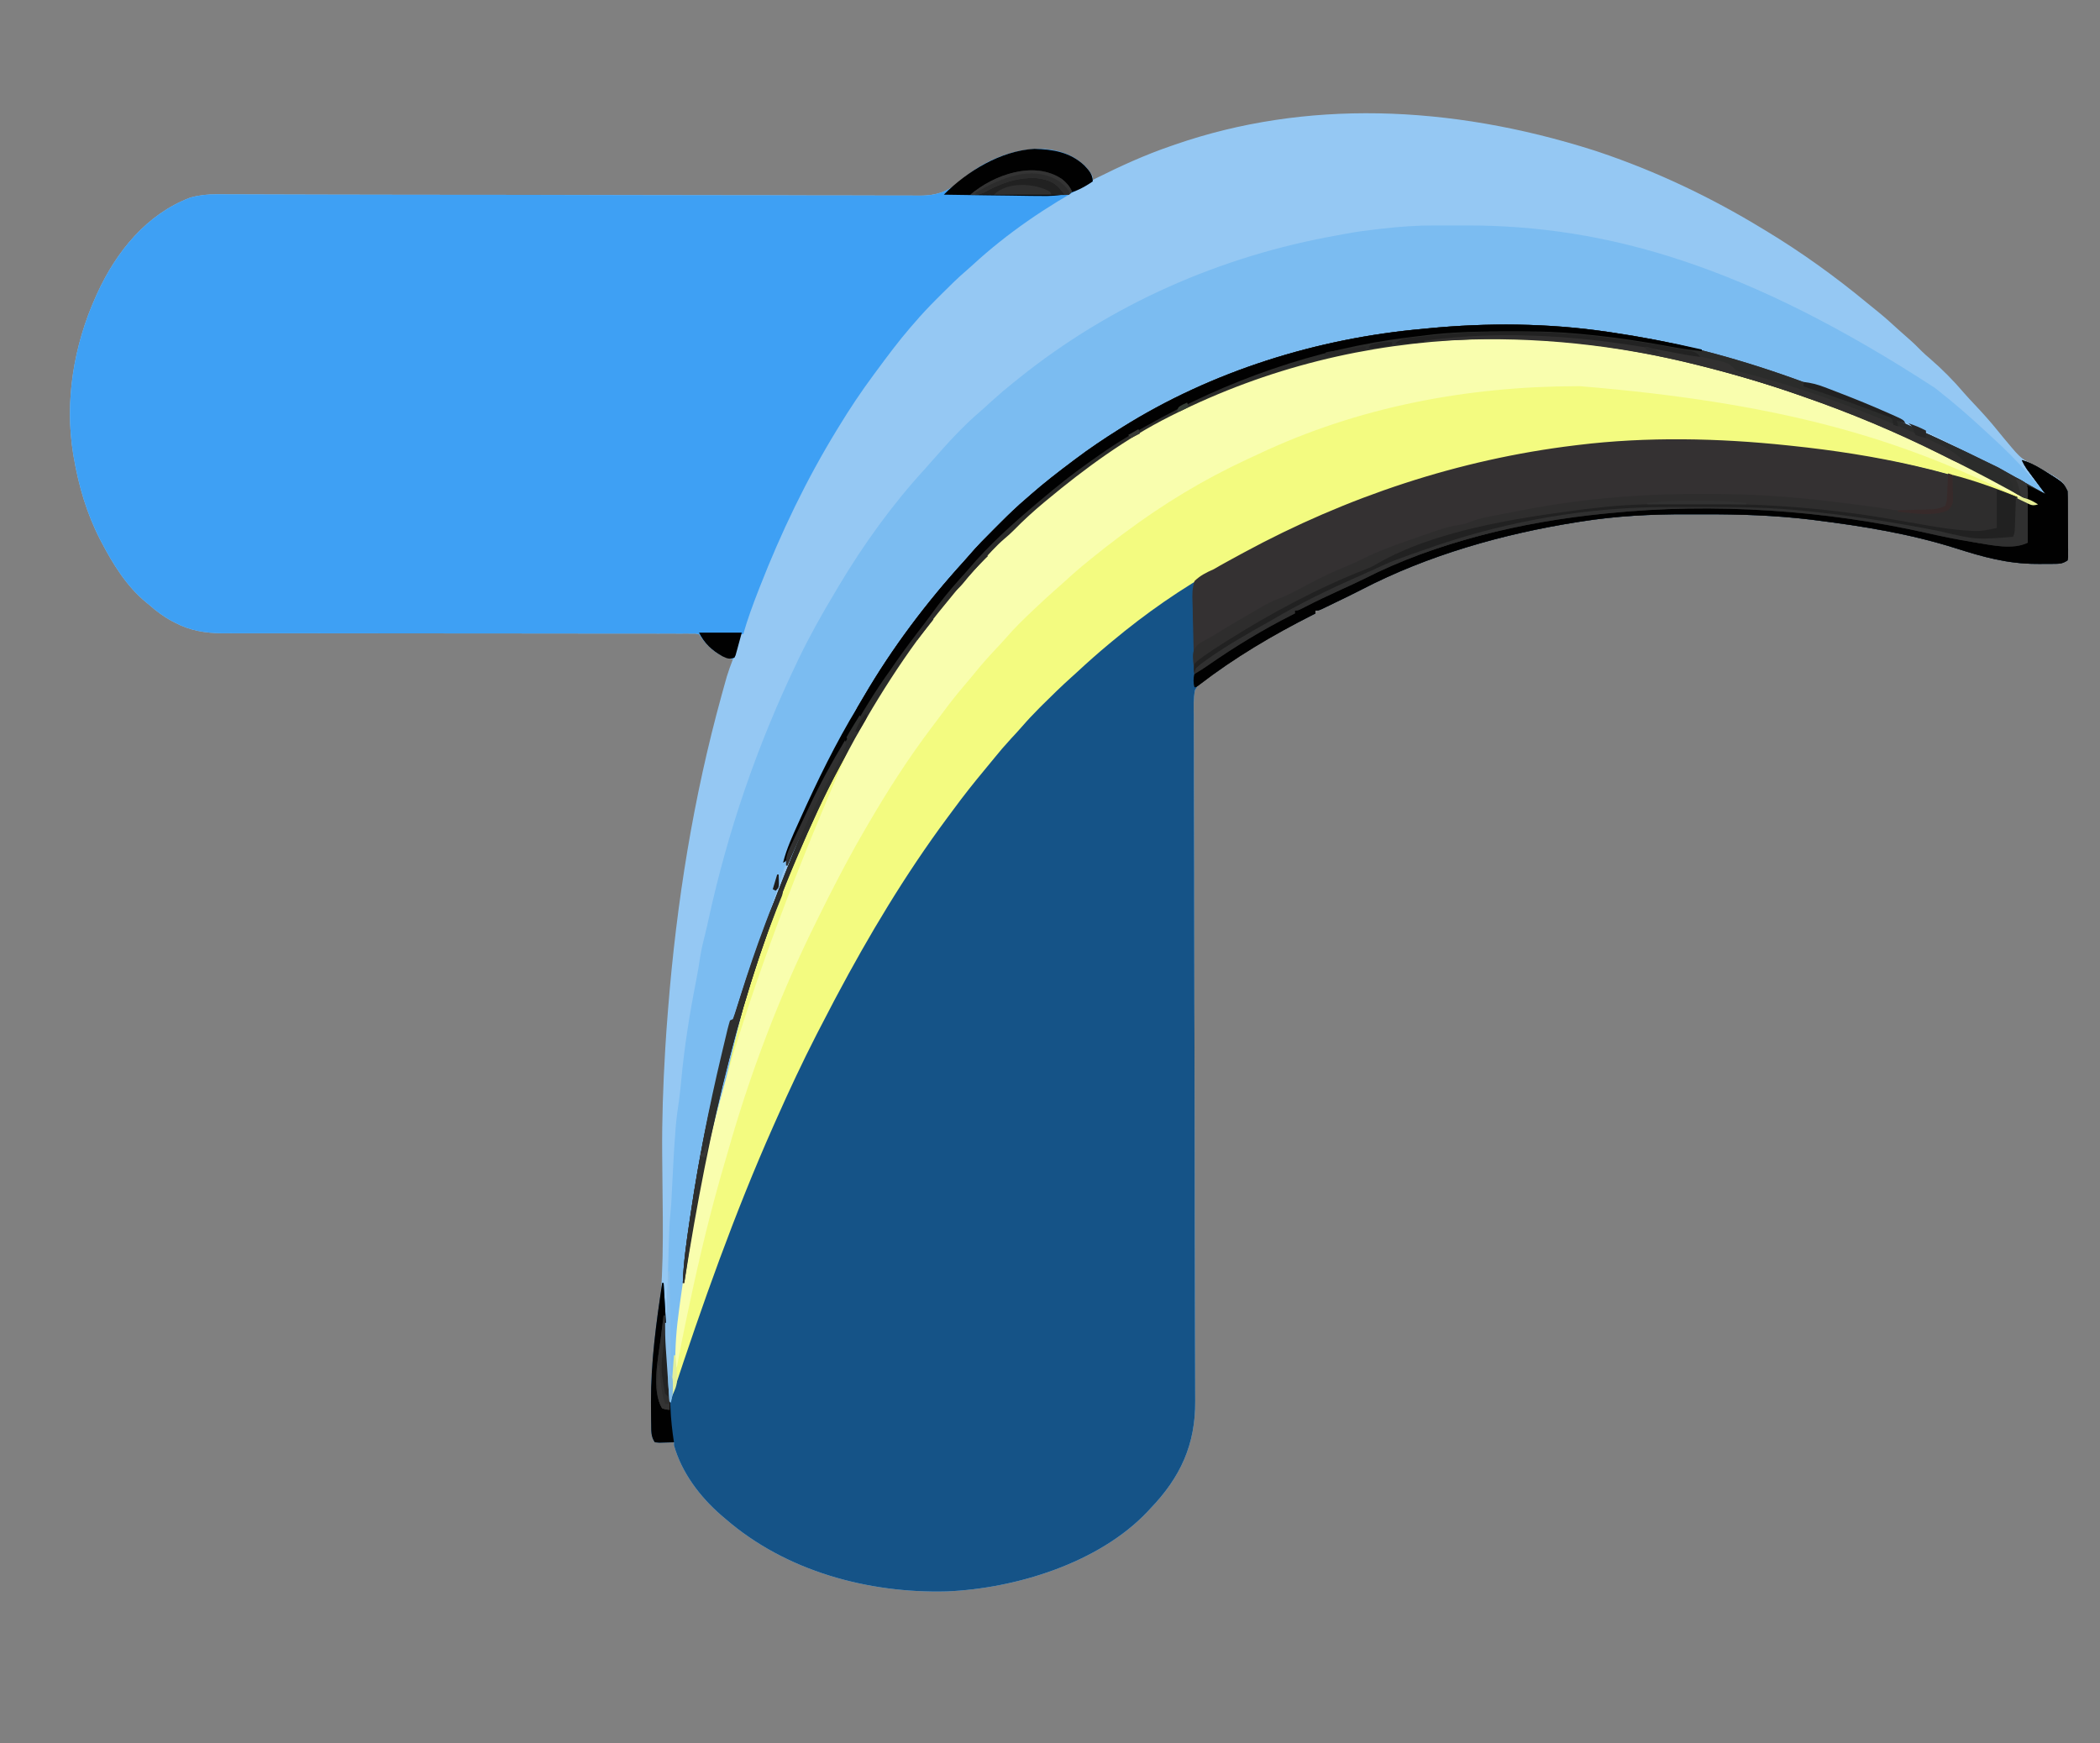<?xml version="1.0" encoding="UTF-8"?>
<svg version="1.1" xmlns="http://www.w3.org/2000/svg" width="1424" height="1182">
<rect width="100%" height="100%" fill="#808080" stroke="none"/>
<path d="M0 0 C1.736 0.578 1.736 0.578 3.506 1.167 C42.176 14.188 79.171 31.778 114 53 C115.095 53.66 115.095 53.66 116.212 54.333 C140.422 68.934 163.498 85.54 185.263 103.567 C187.762 105.629 190.29 107.654 192.812 109.688 C197.499 113.522 201.979 117.553 206.434 121.652 C208.676 123.703 210.948 125.705 213.25 127.688 C216.397 130.419 219.327 133.306 222.246 136.277 C223.959 137.96 225.731 139.511 227.562 141.062 C235.941 148.295 243.893 156.306 251.039 164.758 C253.302 167.346 255.653 169.839 258.012 172.339 C263.487 178.141 268.782 183.994 273.77 190.227 C276.423 193.526 279.141 196.767 281.875 200 C282.34 200.553 282.805 201.105 283.284 201.674 C286.746 205.766 289.525 208.933 294.316 211.383 C295.159 211.824 296.002 212.265 296.87 212.719 C297.758 213.183 298.647 213.647 299.562 214.125 C317.303 223.605 317.303 223.605 321 231 C321.105 232.501 321.149 234.006 321.161 235.51 C321.171 236.444 321.18 237.379 321.19 238.341 C321.194 239.353 321.199 240.364 321.203 241.406 C321.209 242.442 321.215 243.478 321.22 244.545 C321.23 246.737 321.236 248.929 321.24 251.122 C321.25 254.486 321.281 257.85 321.312 261.215 C321.319 263.341 321.324 265.467 321.328 267.594 C321.347 269.111 321.347 269.111 321.366 270.659 C321.363 271.593 321.36 272.528 321.356 273.49 C321.36 274.315 321.364 275.139 321.367 275.989 C321.246 276.652 321.125 277.316 321 278 C317.3 280.467 315.356 280.285 310.938 280.336 C310.239 280.344 309.54 280.353 308.821 280.362 C306.547 280.382 304.274 280.382 302 280.375 C301.222 280.373 300.445 280.371 299.644 280.369 C280.204 280.267 263.882 275.725 245.438 269.855 C214.281 259.978 182.359 254.795 150 250.75 C148.812 250.599 147.625 250.448 146.401 250.292 C122.394 247.446 98.424 246.666 74.278 246.739 C70.495 246.751 66.712 246.744 62.929 246.732 C38.691 246.67 14.841 247.866 -9.125 251.688 C-9.946 251.816 -10.767 251.945 -11.613 252.078 C-61.498 259.947 -112.786 274.441 -157.734 297.809 C-163.553 300.83 -169.469 303.654 -175.375 306.5 C-177.046 307.312 -177.046 307.312 -178.75 308.14 C-180.309 308.891 -180.309 308.891 -181.898 309.656 C-182.833 310.108 -183.769 310.56 -184.732 311.025 C-187 312 -187 312 -189 312 C-189 312.66 -189 313.32 -189 314 C-189.626 314.315 -190.253 314.631 -190.898 314.955 C-213.208 326.237 -235.455 338.263 -255.519 353.278 C-258 355 -258 355 -261.008 356.577 C-267.077 360.127 -267.077 360.127 -270.693 365.946 C-271.835 371.912 -271.564 377.987 -271.454 384.032 C-271.461 386.1 -271.472 388.167 -271.489 390.234 C-271.519 395.907 -271.475 401.578 -271.419 407.251 C-271.371 413.372 -271.393 419.492 -271.406 425.613 C-271.42 436.219 -271.391 446.825 -271.332 457.431 C-271.27 468.563 -271.235 479.694 -271.235 490.826 C-271.235 491.519 -271.235 492.212 -271.235 492.926 C-271.235 496.446 -271.236 499.966 -271.236 503.486 C-271.241 528.417 -271.194 553.347 -271.113 578.278 C-271.093 584.316 -271.074 590.355 -271.054 596.393 C-271.052 597.142 -271.05 597.891 -271.047 598.663 C-270.992 616.045 -270.958 633.428 -270.93 650.81 C-270.929 651.554 -270.928 652.298 -270.926 653.065 C-270.899 670.071 -270.877 687.077 -270.863 704.083 C-270.862 705.156 -270.862 705.156 -270.861 706.251 C-270.856 712.69 -270.85 719.129 -270.846 725.567 C-270.834 742.289 -270.805 759.01 -270.744 775.731 C-270.706 786.227 -270.681 796.722 -270.666 807.217 C-270.657 813.268 -270.641 819.32 -270.607 825.371 C-270.576 830.919 -270.564 836.466 -270.566 842.014 C-270.563 844.013 -270.554 846.012 -270.537 848.012 C-270.294 877.512 -280.606 899.856 -301 921 C-301.593 921.645 -302.186 922.289 -302.797 922.953 C-335.818 957.936 -392.41 975.179 -438.981 977.125 C-492.287 978.522 -548.132 963.428 -589 928 C-589.95 927.194 -590.9 926.389 -591.879 925.559 C-606.347 913.011 -618.753 896.642 -624 878 C-624 877.34 -624 876.68 -624 876 C-624.915 876.035 -625.83 876.07 -626.773 876.105 C-628.556 876.146 -628.556 876.146 -630.375 876.188 C-631.558 876.222 -632.742 876.257 -633.961 876.293 C-634.964 876.196 -635.967 876.1 -637 876 C-639.638 872.043 -639.379 868.559 -639.441 863.957 C-639.458 863.03 -639.474 862.102 -639.491 861.147 C-639.533 858.035 -639.551 854.924 -639.562 851.812 C-639.572 850.164 -639.572 850.164 -639.582 848.481 C-639.619 833.041 -638.409 818.289 -635.999 803.058 C-630.517 768.081 -631.469 732.978 -631.82 697.671 C-631.865 693.049 -631.908 688.427 -631.949 683.805 C-631.959 682.672 -631.97 681.54 -631.98 680.374 C-632.169 657.202 -631.358 634.129 -630 611 C-629.959 610.304 -629.919 609.607 -629.877 608.889 C-629.407 600.877 -628.836 592.875 -628.188 584.875 C-628.104 583.814 -628.02 582.754 -627.933 581.661 C-622.223 509.904 -610.847 438.855 -591.688 369.438 C-591.368 368.279 -591.368 368.279 -591.042 367.096 C-590.433 364.895 -589.817 362.695 -589.199 360.496 C-588.847 359.24 -588.495 357.984 -588.132 356.689 C-586.912 352.714 -585.496 348.878 -584 345 C-585.454 344.691 -585.454 344.691 -586.938 344.375 C-595.974 341.772 -601.935 335.598 -607 328 C-609.477 327.545 -609.477 327.545 -612.426 327.624 C-613.585 327.616 -614.745 327.608 -615.939 327.601 C-617.224 327.607 -618.509 327.614 -619.833 327.621 C-621.203 327.618 -622.573 327.614 -623.943 327.608 C-627.722 327.595 -631.5 327.602 -635.279 327.611 C-639.349 327.618 -643.42 327.608 -647.49 327.599 C-654.55 327.586 -661.61 327.584 -668.67 327.589 C-678.891 327.596 -689.112 327.584 -699.334 327.566 C-715.935 327.537 -732.536 327.52 -749.137 327.511 C-750.628 327.51 -750.628 327.51 -752.15 327.51 C-759.204 327.506 -766.258 327.503 -773.312 327.5 C-781.351 327.497 -789.39 327.493 -797.429 327.489 C-798.419 327.488 -799.409 327.488 -800.428 327.487 C-816.953 327.478 -833.477 327.458 -850.001 327.429 C-860.191 327.412 -870.38 327.406 -880.57 327.413 C-887.561 327.417 -894.553 327.41 -901.544 327.396 C-905.574 327.388 -909.604 327.385 -913.634 327.395 C-917.331 327.404 -921.028 327.399 -924.725 327.383 C-926.68 327.379 -928.635 327.389 -930.589 327.399 C-941.72 327.328 -952.281 325.555 -962.188 320.312 C-963.196 319.794 -963.196 319.794 -964.224 319.264 C-970.057 316.165 -975.065 312.385 -980 308 C-980.632 307.487 -981.263 306.974 -981.914 306.445 C-994.898 295.864 -1004.305 280.699 -1012 266 C-1012.332 265.368 -1012.665 264.736 -1013.007 264.084 C-1022.11 246.494 -1027.685 227.484 -1031 208 C-1031.176 206.984 -1031.176 206.984 -1031.355 205.947 C-1037.298 169.882 -1030.94 132.11 -1016 99 C-1015.678 98.284 -1015.355 97.568 -1015.023 96.83 C-1002.155 68.719 -981.616 43.201 -952 32 C-945.987 30.323 -940.323 29.716 -934.1 29.775 C-933.247 29.774 -932.394 29.774 -931.516 29.774 C-928.668 29.776 -925.821 29.793 -922.974 29.809 C-920.908 29.813 -918.842 29.817 -916.775 29.819 C-912.288 29.827 -907.801 29.841 -903.313 29.859 C-896.012 29.889 -888.71 29.906 -881.408 29.92 C-873.542 29.937 -865.677 29.954 -857.812 29.977 C-839.018 30.031 -820.225 30.063 -801.431 30.076 C-799.296 30.078 -797.161 30.079 -795.026 30.081 C-788.538 30.086 -782.049 30.091 -775.561 30.095 C-759.966 30.107 -744.372 30.12 -728.777 30.136 C-728.032 30.137 -727.286 30.138 -726.518 30.138 C-702.349 30.164 -678.18 30.226 -654.011 30.306 C-629.142 30.387 -604.274 30.426 -579.405 30.412 C-575.889 30.41 -572.374 30.409 -568.858 30.408 C-567.82 30.407 -567.82 30.407 -566.761 30.407 C-555.651 30.405 -544.54 30.449 -533.43 30.51 C-522.252 30.571 -511.075 30.583 -499.897 30.55 C-493.846 30.534 -487.798 30.538 -481.748 30.6 C-476.2 30.656 -470.655 30.652 -465.107 30.6 C-463.109 30.592 -461.111 30.606 -459.113 30.644 C-444.48 30.908 -436.749 27.347 -425.92 17.597 C-411.873 5.911 -390.78 -2.05 -372.535 -0.754 C-360.341 0.742 -350.531 3.901 -342.617 13.715 C-340 17.458 -340 17.458 -340 20 C-338.871 19.435 -338.871 19.435 -337.719 18.858 C-321.122 10.588 -304.574 3.012 -287 -3 C-286.017 -3.342 -285.034 -3.684 -284.021 -4.037 C-196.393 -34.316 -98.615 -31.381 0 0 Z M-142 123 C-142 123.33 -142 123.66 -142 124 C-133.678 123.515 -125.366 122.97 -117.059 122.281 C-93.704 120.365 -70.429 119.352 -47 119 C-47 118.67 -47 118.34 -47 118 C-78.98 117.701 -110.267 118.564 -142 123 Z M-149 124 C-149 124.33 -149 124.66 -149 125 C-146.69 125 -144.38 125 -142 125 C-142 124.67 -142 124.34 -142 124 C-144.31 124 -146.62 124 -149 124 Z M-161.789 126.242 C-163.06 126.504 -164.331 126.766 -165.641 127.035 C-166.295 127.173 -166.949 127.311 -167.623 127.454 C-169.625 127.875 -171.628 128.284 -173.633 128.691 C-181.077 130.089 -181.077 130.089 -188 133 C-179.689 132.273 -171.598 130.61 -163.438 128.938 C-162.033 128.653 -160.629 128.368 -159.225 128.084 C-155.816 127.393 -152.408 126.698 -149 126 C-149 125.67 -149 125.34 -149 125 C-153.453 124.866 -157.429 125.344 -161.789 126.242 Z M-192 133 C-188 134 -188 134 -188 134 Z M-203 136 C-198.998 137.601 -195.954 136.293 -192 135 C-196.002 133.399 -199.046 134.707 -203 136 Z M-207 137 C-203 138 -203 138 -203 138 Z " fill="#95C8F3" transform="translate(1081,102)"/>
<path d="M0 0 C0.739 0.107 1.478 0.213 2.239 0.323 C77.001 11.11 148.891 34.894 265 92 C267.043 93.15 269.086 94.3 271.129 95.449 C275.044 97.656 278.956 99.869 282.863 102.09 C287.559 104.757 292.274 107.387 297 110 C296.586 109.445 296.173 108.891 295.747 108.319 C293.869 105.799 291.997 103.274 290.125 100.75 C289.149 99.441 289.149 99.441 288.152 98.105 C287.527 97.261 286.902 96.417 286.258 95.547 C285.682 94.772 285.106 93.997 284.512 93.198 C283.129 91.188 282.026 89.21 281 87 C285.906 88.432 289.975 90.499 294.312 93.125 C295.295 93.717 295.295 93.717 296.297 94.321 C309.118 102.236 309.118 102.236 312 108 C312.105 109.501 312.149 111.006 312.161 112.51 C312.171 113.444 312.18 114.379 312.19 115.341 C312.194 116.353 312.199 117.364 312.203 118.406 C312.209 119.442 312.215 120.478 312.22 121.545 C312.23 123.737 312.236 125.929 312.24 128.122 C312.25 131.486 312.281 134.85 312.312 138.215 C312.319 140.341 312.324 142.467 312.328 144.594 C312.34 145.605 312.353 146.617 312.366 147.659 C312.363 148.593 312.36 149.528 312.356 150.49 C312.36 151.315 312.364 152.139 312.367 152.989 C312.186 153.984 312.186 153.984 312 155 C308.3 157.467 306.356 157.285 301.938 157.336 C301.239 157.344 300.54 157.353 299.821 157.362 C297.547 157.382 295.274 157.382 293 157.375 C291.834 157.372 291.834 157.372 290.644 157.369 C271.204 157.267 254.882 152.725 236.438 146.855 C205.281 136.978 173.359 131.795 141 127.75 C139.812 127.599 138.625 127.448 137.401 127.292 C113.394 124.446 89.424 123.666 65.278 123.739 C61.495 123.751 57.712 123.744 53.929 123.732 C29.691 123.67 5.841 124.866 -18.125 128.688 C-18.946 128.816 -19.767 128.945 -20.613 129.078 C-70.498 136.947 -121.786 151.441 -166.734 174.809 C-172.553 177.83 -178.469 180.654 -184.375 183.5 C-185.489 184.041 -186.603 184.583 -187.75 185.14 C-189.309 185.891 -189.309 185.891 -190.898 186.656 C-191.833 187.108 -192.769 187.56 -193.732 188.025 C-196 189 -196 189 -198 189 C-198 189.66 -198 190.32 -198 191 C-198.626 191.315 -199.253 191.631 -199.898 191.955 C-222.208 203.237 -244.455 215.263 -264.519 230.278 C-267 232 -267 232 -270.008 233.577 C-276.077 237.127 -276.077 237.127 -279.693 242.946 C-280.835 248.912 -280.564 254.987 -280.454 261.032 C-280.461 263.1 -280.472 265.167 -280.489 267.234 C-280.519 272.907 -280.475 278.578 -280.419 284.251 C-280.371 290.372 -280.393 296.492 -280.406 302.613 C-280.42 313.219 -280.391 323.825 -280.332 334.431 C-280.27 345.563 -280.235 356.694 -280.235 367.826 C-280.235 368.519 -280.235 369.212 -280.235 369.926 C-280.235 373.446 -280.236 376.966 -280.236 380.486 C-280.241 405.417 -280.194 430.347 -280.113 455.278 C-280.093 461.316 -280.074 467.355 -280.054 473.393 C-280.052 474.142 -280.05 474.891 -280.047 475.663 C-279.992 493.045 -279.958 510.428 -279.93 527.81 C-279.929 528.554 -279.928 529.298 -279.926 530.065 C-279.899 547.071 -279.877 564.077 -279.863 581.083 C-279.862 582.156 -279.862 582.156 -279.861 583.251 C-279.856 589.69 -279.85 596.129 -279.846 602.567 C-279.834 619.289 -279.805 636.01 -279.744 652.731 C-279.706 663.227 -279.681 673.722 -279.666 684.217 C-279.657 690.268 -279.641 696.32 -279.607 702.371 C-279.576 707.919 -279.564 713.466 -279.566 719.014 C-279.563 721.013 -279.554 723.012 -279.537 725.012 C-279.294 754.512 -289.606 776.856 -310 798 C-310.889 798.967 -310.889 798.967 -311.797 799.953 C-344.818 834.936 -401.41 852.179 -447.981 854.125 C-501.287 855.522 -557.132 840.428 -598 805 C-598.95 804.194 -599.9 803.389 -600.879 802.559 C-615.347 790.011 -627.753 773.642 -633 755 C-633 754.34 -633 753.68 -633 753 C-633.915 753.035 -634.83 753.07 -635.773 753.105 C-637.556 753.146 -637.556 753.146 -639.375 753.188 C-640.558 753.222 -641.742 753.257 -642.961 753.293 C-644.465 753.148 -644.465 753.148 -646 753 C-648.638 749.043 -648.379 745.559 -648.441 740.957 C-648.458 740.025 -648.474 739.092 -648.491 738.131 C-648.533 735.025 -648.551 731.919 -648.562 728.812 C-648.569 727.75 -648.575 726.688 -648.582 725.593 C-648.65 698.463 -644.964 671.791 -641 645 C-640.67 645 -640.34 645 -640 645 C-639.952 645.847 -639.904 646.693 -639.855 647.566 C-639.402 655.569 -638.946 663.572 -638.487 671.575 C-638.252 675.689 -638.017 679.803 -637.784 683.917 C-637.56 687.891 -637.333 691.866 -637.104 695.84 C-637.017 697.352 -636.931 698.864 -636.847 700.376 C-636.244 711.217 -636.244 711.217 -635 722 C-634.474 720.36 -634.474 720.36 -633.937 718.688 C-617.015 666.029 -598.742 613.889 -577 563 C-576.476 561.769 -575.952 560.538 -575.428 559.308 C-556.975 516.007 -537.05 473.062 -514 432 C-513.394 430.918 -512.789 429.835 -512.165 428.72 C-499.534 406.202 -485.989 384.369 -471.688 362.875 C-471.229 362.185 -470.771 361.496 -470.299 360.786 C-462.204 348.628 -453.857 336.664 -445.062 325 C-444.564 324.338 -444.066 323.677 -443.553 322.995 C-435.842 312.786 -427.922 302.797 -419.605 293.074 C-417.241 290.303 -414.962 287.471 -412.688 284.625 C-408.402 279.352 -403.807 274.406 -399.135 269.477 C-396.27 266.451 -393.466 263.399 -390.754 260.234 C-386.557 255.405 -382.044 250.894 -377.512 246.382 C-376.065 244.94 -374.623 243.493 -373.182 242.045 C-368.508 237.368 -363.776 232.812 -358.754 228.509 C-356.166 226.283 -353.685 223.952 -351.188 221.625 C-345.644 216.511 -339.903 211.697 -334 207 C-333.488 206.588 -332.976 206.176 -332.448 205.752 C-260.939 148.268 -171.404 107.091 -22 77 C-20.744 76.849 -19.489 76.698 -18.195 76.542 C27.804 71.228 76.012 72.122 122 77 C123.289 77.134 123.289 77.134 124.604 77.271 C181.959 83.268 236.697 94.474 290 117 C270.258 105.819 250.264 95.204 230 85 C228.292 84.138 228.292 84.138 226.55 83.259 C196.318 68.095 164.948 55.075 133 44 C131.704 43.545 130.408 43.091 129.112 42.635 C107.36 35.013 85.352 28.615 63 23 C62.32 22.829 61.64 22.658 60.94 22.482 C12.503 10.383 -38.991 3.134 -89 5 C-90.255 5.046 -91.509 5.093 -92.802 5.141 C-163.599 7.916 -230.523 24.356 -294 56 C-294.795 56.395 -295.59 56.791 -296.409 57.198 C-326.607 72.354 -354.089 92.455 -380 114 C-380.622 114.516 -381.244 115.032 -381.884 115.563 C-389.123 121.594 -395.981 127.828 -402.566 134.566 C-404.584 136.584 -406.621 138.429 -408.812 140.25 C-414.809 145.372 -420.002 151.362 -425.321 157.168 C-426.811 158.794 -428.308 160.414 -429.809 162.031 C-434.566 167.197 -439.128 172.477 -443.535 177.945 C-445.341 180.183 -447.16 182.405 -448.996 184.617 C-475.49 216.645 -498.017 252.456 -517.471 289.123 C-518.514 291.086 -519.564 293.045 -520.619 295.002 C-531.148 314.544 -540.265 334.604 -549 355 C-549.517 356.207 -550.034 357.413 -550.566 358.656 C-587.092 444.647 -608.874 536.157 -626 645 C-626.33 645 -626.66 645 -627 645 C-626.492 630.922 -624.497 617.109 -622.438 603.188 C-622.26 601.98 -622.083 600.772 -621.9 599.528 C-608.888 511.261 -587.293 423.613 -508.586 254.626 C-507.032 252.053 -505.51 249.464 -503.996 246.867 C-484.832 214.134 -461.763 183.506 -436.23 155.477 C-435.011 154.123 -433.799 152.763 -432.619 151.374 C-427.452 145.323 -421.863 139.711 -416.23 134.1 C-414.566 132.441 -412.907 130.776 -411.248 129.111 C-405.671 123.531 -400.026 118.098 -394 113 C-392.916 112.051 -391.834 111.101 -390.754 110.148 C-381.81 102.347 -372.5 95.108 -363 88 C-362.359 87.516 -361.718 87.033 -361.058 86.535 C-351.339 79.205 -341.315 72.461 -331 66 C-330.408 65.627 -329.817 65.254 -329.208 64.87 C-268.234 26.615 -196.586 4.329 -125 -2 C-123.468 -2.152 -123.468 -2.152 -121.905 -2.308 C-81.621 -6.25 -40.053 -5.909 0 0 Z " fill="#155387" transform="translate(1090,225)"/>
<path d="M0 0 C3.105 3.306 5.695 6.085 5.695 10.805 C4.651 11.364 3.607 11.924 2.531 12.5 C-25.614 27.757 -52.323 45.881 -75.898 67.609 C-77.242 68.835 -78.593 70.052 -79.974 71.234 C-85.541 76.004 -90.753 81.1 -95.923 86.293 C-97.365 87.74 -98.812 89.182 -100.26 90.623 C-105.487 95.847 -110.521 101.172 -115.305 106.805 C-116.15 107.769 -116.996 108.733 -117.867 109.727 C-126.184 119.377 -133.752 129.551 -141.305 139.805 C-141.88 140.58 -142.456 141.356 -143.049 142.155 C-151.369 153.372 -159.037 164.882 -166.305 176.805 C-166.804 177.618 -167.303 178.431 -167.818 179.269 C-188.54 213.139 -205.542 248.607 -219.992 285.555 C-220.333 286.424 -220.673 287.294 -221.024 288.19 C-224.837 297.962 -228.426 307.71 -231.305 317.805 C-231.965 317.805 -232.625 317.805 -233.305 317.805 C-233.469 318.64 -233.469 318.64 -233.637 319.492 C-234.747 324.838 -236.277 329.735 -238.305 334.805 C-248.731 332.586 -255.515 326.49 -261.305 317.805 C-263.781 317.35 -263.781 317.35 -266.731 317.428 C-267.89 317.421 -269.05 317.413 -270.244 317.405 C-271.529 317.412 -272.814 317.419 -274.138 317.426 C-275.508 317.423 -276.878 317.418 -278.248 317.412 C-282.027 317.4 -285.805 317.407 -289.584 317.416 C-293.654 317.423 -297.725 317.412 -301.795 317.404 C-308.855 317.391 -315.914 317.389 -322.974 317.394 C-333.196 317.401 -343.417 317.388 -353.639 317.37 C-370.24 317.342 -386.841 317.324 -403.442 317.316 C-404.933 317.315 -404.933 317.315 -406.455 317.314 C-413.509 317.311 -420.563 317.308 -427.617 317.305 C-435.656 317.301 -443.695 317.298 -451.734 317.293 C-452.723 317.293 -453.713 317.292 -454.733 317.292 C-471.257 317.283 -487.782 317.263 -504.306 317.234 C-514.495 317.217 -524.685 317.21 -534.874 317.217 C-541.866 317.221 -548.857 317.215 -555.849 317.2 C-559.879 317.192 -563.909 317.189 -567.939 317.199 C-571.636 317.208 -575.333 317.204 -579.03 317.188 C-580.985 317.183 -582.939 317.193 -584.894 317.204 C-596.025 317.133 -606.586 315.359 -616.492 310.117 C-617.5 309.598 -617.5 309.598 -618.529 309.069 C-624.361 305.97 -629.37 302.189 -634.305 297.805 C-634.936 297.292 -635.568 296.779 -636.219 296.25 C-649.203 285.668 -658.609 270.504 -666.305 255.805 C-666.637 255.173 -666.97 254.54 -667.312 253.889 C-676.414 236.299 -681.99 217.288 -685.305 197.805 C-685.48 196.789 -685.48 196.789 -685.66 195.752 C-691.603 159.687 -685.245 121.915 -670.305 88.805 C-669.982 88.088 -669.66 87.372 -669.328 86.634 C-656.46 58.524 -635.921 33.006 -606.305 21.805 C-600.292 20.127 -594.628 19.52 -588.405 19.579 C-587.552 19.579 -586.699 19.579 -585.82 19.579 C-582.973 19.581 -580.126 19.597 -577.279 19.614 C-575.213 19.618 -573.146 19.621 -571.08 19.624 C-566.593 19.631 -562.105 19.645 -557.618 19.664 C-550.316 19.694 -543.014 19.711 -535.712 19.725 C-527.847 19.741 -519.982 19.759 -512.117 19.782 C-493.323 19.836 -474.53 19.867 -455.736 19.881 C-453.601 19.882 -451.466 19.884 -449.331 19.886 C-442.842 19.891 -436.354 19.895 -429.866 19.9 C-414.271 19.911 -398.677 19.924 -383.082 19.941 C-382.336 19.941 -381.591 19.942 -380.823 19.943 C-356.653 19.968 -332.485 20.031 -308.316 20.11 C-283.447 20.192 -258.579 20.23 -233.71 20.217 C-230.194 20.215 -226.678 20.213 -223.163 20.212 C-222.125 20.212 -222.125 20.212 -221.066 20.212 C-209.955 20.21 -198.845 20.253 -187.735 20.315 C-176.557 20.375 -165.379 20.388 -154.201 20.355 C-148.151 20.339 -142.103 20.343 -136.053 20.405 C-130.505 20.461 -124.96 20.456 -119.412 20.405 C-117.414 20.397 -115.416 20.41 -113.418 20.449 C-98.784 20.712 -91.053 17.151 -80.225 7.402 C-59.519 -9.825 -21.722 -20.49 0 0 Z " fill="#3EA0F4" transform="translate(735.305,112.195)"/>
<path d="M0 0 C78.448 -2.053 157.331 16.145 256.68 53.066 C257.813 53.535 258.946 54.004 260.113 54.487 C300.915 71.473 340.25 91.264 378.68 113.066 C374.992 114.296 374.335 113.734 370.895 112.145 C369.907 111.701 368.92 111.258 367.902 110.802 C366.818 110.312 365.734 109.821 364.618 109.316 C339.24 98.25 312.784 90.604 285.68 85.066 C284.01 84.723 284.01 84.723 282.305 84.373 C250.194 77.917 217.318 74.537 184.68 72.066 C183.492 71.971 182.305 71.875 181.081 71.776 C166.056 70.715 150.985 70.821 135.93 70.816 C135.196 70.816 134.463 70.816 133.707 70.815 C110.577 70.808 87.663 71.238 64.68 74.066 C63.97 74.151 63.26 74.236 62.529 74.324 C-3.884 82.266 -67.057 102.03 -127.386 130.677 C-130.192 132.006 -133.006 133.314 -135.824 134.617 C-147.678 140.13 -159.19 146.158 -170.597 152.543 C-172.393 153.548 -174.191 154.548 -175.992 155.543 C-202.072 169.953 -226.458 186.977 -249.32 206.066 C-249.901 206.549 -250.482 207.031 -251.081 207.527 C-258.541 213.72 -265.764 220.129 -272.867 226.727 C-274.257 228.008 -275.663 229.272 -277.07 230.535 C-283.612 236.423 -289.899 242.54 -296.132 248.754 C-296.933 249.55 -297.734 250.346 -298.558 251.166 C-302.783 255.402 -306.847 259.716 -310.749 264.251 C-313.001 266.854 -315.348 269.36 -317.695 271.879 C-321.909 276.446 -325.923 281.129 -329.82 285.973 C-331.719 288.323 -333.634 290.653 -335.57 292.973 C-342.939 301.816 -350.053 310.791 -356.857 320.076 C-358.266 321.993 -359.688 323.899 -361.113 325.805 C-389.444 364.047 -414.026 405.072 -436.32 447.066 C-436.815 448 -437.311 448.933 -437.822 449.895 C-441.368 456.595 -444.86 463.322 -448.32 470.066 C-448.862 471.122 -449.405 472.179 -449.963 473.267 C-459.355 491.621 -468.064 510.238 -476.436 529.077 C-477.285 530.987 -478.136 532.897 -478.987 534.806 C-505.353 594.149 -527.018 655.429 -547.32 717.066 C-547.65 717.066 -547.98 717.066 -548.32 717.066 C-545.186 662.6 -536.227 608.46 -525.32 555.066 C-525.049 553.739 -525.049 553.739 -524.772 552.384 C-511.178 486.059 -492.197 420.673 -466.32 358.066 C-466.061 357.44 -465.802 356.813 -465.536 356.167 C-453.497 327.068 -440 298.389 -424.32 271.066 C-423.745 270.058 -423.17 269.05 -422.578 268.012 C-405.275 237.803 -385.943 208.602 -363.726 181.776 C-361.806 179.442 -359.938 177.067 -358.07 174.691 C-354.764 170.543 -351.272 166.596 -347.691 162.684 C-345.775 160.569 -343.894 158.434 -342.023 156.281 C-332.537 145.419 -322.628 135.016 -311.841 125.439 C-310.19 123.949 -308.573 122.427 -306.96 120.895 C-300.181 114.464 -293.245 108.455 -285.824 102.777 C-283.556 101.041 -281.34 99.264 -279.16 97.418 C-245.294 68.955 -204.357 47.012 -163.32 31.066 C-162.327 30.68 -161.334 30.294 -160.311 29.896 C-109.02 10.176 -54.737 1.567 0 0 Z " fill="#F3FB80" transform="translate(1003.32,228.934)"/>
<path d="M0 0 C1.155 -0.001 2.31 -0.002 3.5 -0.003 C5.928 -0.004 8.355 -0.002 10.783 0.002 C14.432 0.008 18.08 0.002 21.729 -0.004 C117.779 -0.033 212.89 27.789 339.402 110.133 C340.245 110.794 341.088 111.455 341.957 112.137 C352.627 120.574 362.893 129.438 372.854 138.697 C374.484 140.208 376.122 141.71 377.762 143.211 C386.431 151.152 394.725 159.215 402.402 168.133 C406.609 172.936 410.815 177.688 415.402 182.133 C414.742 182.463 414.082 182.793 413.402 183.133 C411.353 182.167 411.353 182.167 408.801 180.625 C407.848 180.057 406.896 179.489 405.915 178.904 C404.879 178.278 403.844 177.653 402.777 177.008 C390.488 169.713 378.023 162.834 365.402 156.133 C363.843 155.298 363.843 155.298 362.253 154.446 C293.696 117.795 219.105 90.886 41.09 67.945 C39.717 67.947 39.717 67.947 38.317 67.948 C-58.541 68.161 -152.334 96.528 -279.064 188.834 C-280.649 190.272 -282.242 191.703 -283.844 193.122 C-290.034 198.613 -295.958 204.338 -301.794 210.199 C-303.291 211.701 -304.793 213.197 -306.295 214.693 C-311.606 220.001 -316.74 225.403 -321.598 231.133 C-322.559 232.239 -323.521 233.345 -324.484 234.449 C-349.833 263.754 -372.293 295.533 -391.598 329.133 C-392.114 330.02 -392.63 330.908 -393.162 331.822 C-437.182 407.65 -465.958 491.02 -509.861 722.747 C-510.496 730.531 -511.409 738.278 -512.327 746.033 C-513.858 758.968 -515.164 771.869 -516.002 784.872 C-516.068 785.894 -516.135 786.916 -516.203 787.969 C-516.256 788.851 -516.309 789.733 -516.364 790.642 C-516.603 793.192 -517.052 795.632 -517.598 798.133 C-517.928 798.133 -518.258 798.133 -518.598 798.133 C-519.029 791.889 -519.456 785.645 -519.879 779.401 C-520.024 777.28 -520.169 775.159 -520.316 773.038 C-520.527 769.977 -520.735 766.916 -520.941 763.855 C-521.007 762.918 -521.073 761.98 -521.14 761.013 C-521.517 755.372 -521.658 749.787 -521.598 744.133 C-521.268 744.133 -520.938 744.133 -520.598 744.133 C-520.575 743.303 -520.552 742.473 -520.528 741.619 C-520.312 733.763 -520.091 725.908 -519.867 718.053 C-519.752 714.015 -519.638 709.978 -519.528 705.94 C-519.421 702.037 -519.31 698.133 -519.197 694.23 C-519.155 692.748 -519.114 691.266 -519.074 689.783 C-518.88 682.603 -518.631 675.466 -517.831 668.323 C-517.456 664.797 -517.296 661.264 -517.133 657.723 C-517.055 656.152 -516.978 654.581 -516.9 653.01 C-516.861 652.203 -516.822 651.396 -516.782 650.565 C-516.188 638.412 -515.555 626.264 -514.598 614.133 C-514.491 612.742 -514.491 612.742 -514.383 611.324 C-513.865 605.071 -513.002 598.897 -512.088 592.69 C-511.47 588.208 -511.032 583.721 -510.61 579.217 C-508.485 556.562 -504.91 534.151 -500.5 511.832 C-499.438 506.416 -498.55 500.973 -497.724 495.516 C-496.914 490.388 -495.695 485.413 -494.407 480.385 C-493.576 477.047 -492.823 473.7 -492.09 470.34 C-479.006 410.353 -459.12 352.549 -432.598 297.133 C-432.113 296.119 -431.629 295.105 -431.13 294.06 C-423.706 278.62 -415.413 263.816 -406.598 249.133 C-405.662 247.555 -404.727 245.977 -403.793 244.398 C-387.038 216.317 -367.63 189.368 -345.527 165.242 C-343.746 163.295 -342.01 161.318 -340.285 159.32 C-330.076 147.625 -319.5 136.021 -307.68 125.934 C-305.166 123.76 -302.73 121.509 -300.285 119.258 C-295.405 114.817 -290.42 110.56 -285.256 106.452 C-284.072 105.511 -282.892 104.566 -281.713 103.618 C-219.037 53.351 -144.986 20.791 -66.084 6.758 C-63.939 6.373 -61.795 5.98 -59.654 5.573 C-52.707 4.252 -45.749 3.356 -38.723 2.57 C-37.641 2.445 -36.56 2.319 -35.445 2.189 C-23.623 0.844 -11.903 -0.022 0 0 Z " fill="#7BBCF1" transform="translate(972.598,152.867)"/>
<path d="M0 0 C0.739 0.107 1.478 0.213 2.239 0.323 C77.001 11.11 148.891 34.894 265 92 C267.043 93.15 269.086 94.3 271.129 95.449 C275.044 97.656 278.956 99.869 282.863 102.09 C287.559 104.757 292.274 107.387 297 110 C296.586 109.445 296.173 108.891 295.747 108.319 C293.869 105.799 291.997 103.274 290.125 100.75 C289.149 99.441 289.149 99.441 288.152 98.105 C287.527 97.261 286.902 96.417 286.258 95.547 C285.682 94.772 285.106 93.997 284.512 93.198 C283.129 91.188 282.026 89.21 281 87 C285.906 88.432 289.975 90.499 294.312 93.125 C295.295 93.717 295.295 93.717 296.297 94.321 C309.118 102.236 309.118 102.236 312 108 C312.105 109.501 312.149 111.006 312.161 112.51 C312.171 113.444 312.18 114.379 312.19 115.341 C312.194 116.353 312.199 117.364 312.203 118.406 C312.209 119.442 312.215 120.478 312.22 121.545 C312.23 123.737 312.236 125.929 312.24 128.122 C312.25 131.486 312.281 134.85 312.312 138.215 C312.319 140.341 312.324 142.467 312.328 144.594 C312.34 145.605 312.353 146.617 312.366 147.659 C312.363 148.593 312.36 149.528 312.356 150.49 C312.36 151.315 312.364 152.139 312.367 152.989 C312.186 153.984 312.186 153.984 312 155 C308.3 157.467 306.356 157.285 301.938 157.336 C301.239 157.344 300.54 157.353 299.821 157.362 C297.547 157.382 295.274 157.382 293 157.375 C291.834 157.372 291.834 157.372 290.644 157.369 C271.204 157.267 254.882 152.725 236.438 146.855 C205.281 136.978 173.359 131.795 141 127.75 C139.812 127.599 138.625 127.448 137.401 127.292 C113.394 124.446 89.424 123.666 65.278 123.739 C61.495 123.751 57.712 123.744 53.929 123.732 C29.691 123.67 5.841 124.866 -18.125 128.688 C-18.946 128.816 -19.767 128.945 -20.613 129.078 C-70.498 136.947 -121.786 151.441 -166.734 174.809 C-172.553 177.83 -178.469 180.654 -184.375 183.5 C-185.489 184.041 -186.603 184.583 -187.75 185.14 C-189.309 185.891 -189.309 185.891 -190.898 186.656 C-191.833 187.108 -192.769 187.56 -193.732 188.025 C-196 189 -196 189 -198 189 C-198 189.66 -198 190.32 -198 191 C-198.626 191.315 -199.253 191.631 -199.898 191.955 C-226.953 205.636 -252.909 220.945 -276.945 239.488 C-279 241 -279 241 -280 241 C-280.302 231.751 -280.533 222.504 -280.674 213.252 C-280.741 208.954 -280.833 204.661 -280.981 200.365 C-281.123 196.215 -281.2 192.068 -281.233 187.916 C-281.257 186.337 -281.304 184.758 -281.374 183.18 C-281.589 178.166 -281.57 173.801 -280 169 C-276.05 165.208 -272.022 163.205 -267 161 C-265.499 160.159 -264.006 159.304 -262.531 158.418 C-261.19 157.67 -259.846 156.927 -258.5 156.188 C-257.747 155.773 -256.994 155.358 -256.218 154.931 C-253.816 153.614 -251.409 152.306 -249 151 C-248.206 150.568 -247.413 150.136 -246.595 149.691 C-176.729 111.853 -100.899 86.533 -22 77 C-21.316 76.915 -20.631 76.831 -19.926 76.744 C26.549 71.04 75.511 72.068 122 77 C123.289 77.134 123.289 77.134 124.604 77.271 C181.959 83.268 236.697 94.474 290 117 C270.258 105.819 250.264 95.204 230 85 C228.292 84.138 228.292 84.138 226.55 83.259 C196.318 68.095 164.948 55.075 133 44 C131.704 43.545 130.408 43.091 129.112 42.635 C107.36 35.013 85.352 28.615 63 23 C62.32 22.829 61.64 22.658 60.94 22.482 C12.503 10.383 -38.991 3.134 -89 5 C-90.255 5.046 -91.509 5.093 -92.802 5.141 C-163.599 7.916 -230.523 24.356 -294 56 C-294.795 56.395 -295.59 56.791 -296.409 57.198 C-326.607 72.354 -354.089 92.455 -380 114 C-380.622 114.516 -381.244 115.032 -381.884 115.563 C-389.123 121.594 -395.981 127.828 -402.566 134.566 C-404.584 136.584 -406.621 138.429 -408.812 140.25 C-414.809 145.372 -420.002 151.362 -425.321 157.168 C-426.811 158.794 -428.308 160.414 -429.809 162.031 C-434.566 167.197 -439.128 172.477 -443.535 177.945 C-445.341 180.183 -447.16 182.405 -448.996 184.617 C-475.49 216.645 -498.017 252.456 -517.471 289.123 C-518.514 291.086 -519.564 293.045 -520.619 295.002 C-531.148 314.544 -540.265 334.604 -549 355 C-549.517 356.207 -550.034 357.413 -550.566 358.656 C-587.092 444.647 -608.874 536.157 -626 645 C-626.33 645 -626.66 645 -627 645 C-626.492 630.922 -624.497 617.109 -622.438 603.188 C-622.26 601.98 -622.083 600.772 -621.9 599.528 C-608.888 511.261 -587.293 423.613 -508.586 254.626 C-507.032 252.053 -505.51 249.464 -503.996 246.867 C-484.832 214.134 -461.763 183.506 -436.23 155.477 C-435.011 154.123 -433.799 152.763 -432.619 151.374 C-427.452 145.323 -421.863 139.711 -416.23 134.1 C-414.566 132.441 -412.907 130.776 -411.248 129.111 C-405.671 123.531 -400.026 118.098 -394 113 C-392.916 112.051 -391.834 111.101 -390.754 110.148 C-381.81 102.347 -372.5 95.108 -363 88 C-362.359 87.516 -361.718 87.033 -361.058 86.535 C-351.339 79.205 -341.315 72.461 -331 66 C-330.408 65.627 -329.817 65.254 -329.208 64.87 C-268.234 26.615 -196.586 4.329 -125 -2 C-123.979 -2.102 -122.957 -2.203 -121.905 -2.308 C-81.621 -6.25 -40.053 -5.909 0 0 Z " fill="#343132" transform="translate(1090,225)"/>
<path d="M0 0 C78.448 -2.053 157.331 16.145 256.68 53.066 C257.813 53.535 258.946 54.004 260.113 54.487 C300.915 71.473 340.25 91.264 378.68 113.066 C374.764 114.372 373.641 113.389 369.993 111.629 C368.502 110.919 368.502 110.919 366.981 110.195 C365.842 109.637 365.842 109.637 364.68 109.066 C364.68 108.406 364.68 107.746 364.68 107.066 C363.537 106.732 363.537 106.732 362.372 106.391 C358.372 104.956 354.626 103.21 350.792 101.387 C279.907 67.711 202.383 43.967 68.055 32.941 C66.81 32.944 66.81 32.944 65.54 32.947 C-8.756 33.144 -82.354 47.04 -149.836 78.896 C-152.499 80.151 -155.173 81.382 -157.847 82.613 C-186.979 96.148 -214.609 112.822 -240.32 132.066 C-241.46 132.91 -242.601 133.752 -243.742 134.594 C-250.051 139.277 -256.22 144.114 -262.32 149.066 C-263.204 149.775 -264.088 150.484 -265 151.215 C-270.681 155.802 -276.155 160.557 -281.519 165.512 C-283.695 167.497 -285.892 169.441 -288.117 171.371 C-292.47 175.168 -296.684 179.1 -300.882 183.066 C-301.956 184.076 -301.956 184.076 -303.052 185.105 C-309.37 191.061 -315.515 197.062 -321.179 203.645 C-323.405 206.162 -325.69 208.613 -327.99 211.062 C-333.239 216.655 -338.294 222.316 -343.089 228.309 C-345.099 230.794 -347.161 233.224 -349.248 235.645 C-355.429 242.83 -361.133 250.314 -366.749 257.946 C-368.299 260.039 -369.873 262.113 -371.453 264.184 C-387.526 285.405 -401.983 308.039 -415.32 331.066 C-415.796 331.88 -416.273 332.693 -416.764 333.531 C-425.117 347.787 -432.817 362.348 -440.32 377.066 C-440.701 377.812 -441.082 378.558 -441.475 379.326 C-443.431 383.162 -445.352 387.014 -447.246 390.882 C-448.013 392.442 -448.785 394 -449.562 395.556 C-474.305 445.222 -494.589 498.512 -509.705 551.906 C-510.327 554.09 -510.97 556.268 -511.617 558.445 C-521.094 590.591 -528.965 623.131 -535.867 655.917 C-536.534 659.081 -537.209 662.243 -537.882 665.406 C-540.181 676.265 -542.344 687.144 -544.32 698.066 C-544.65 698.066 -544.98 698.066 -545.32 698.066 C-545.684 684.822 -544.634 672.116 -542.82 659.004 C-542.549 656.998 -542.279 654.992 -542.009 652.987 C-528.717 555.594 -506.711 459.046 -424.32 271.066 C-423.742 270.053 -423.165 269.039 -422.569 267.994 C-405.269 237.792 -385.939 208.597 -363.726 181.776 C-361.806 179.442 -359.938 177.067 -358.07 174.691 C-354.764 170.543 -351.272 166.596 -347.691 162.684 C-345.775 160.569 -343.894 158.434 -342.023 156.281 C-332.537 145.419 -322.628 135.016 -311.841 125.439 C-310.19 123.949 -308.573 122.427 -306.96 120.895 C-300.181 114.464 -293.245 108.455 -285.824 102.777 C-283.556 101.041 -281.34 99.264 -279.16 97.418 C-245.294 68.955 -204.357 47.012 -163.32 31.066 C-162.327 30.68 -161.334 30.294 -160.311 29.896 C-109.02 10.176 -54.737 1.567 0 0 Z " fill="#F9FEAE" transform="translate(1003.32,228.934)"/>
<path d="M0 0 C0.739 0.107 1.478 0.213 2.239 0.323 C77.001 11.11 148.891 34.894 265 92 C267.043 93.15 269.086 94.3 271.129 95.449 C275.044 97.656 278.956 99.869 282.863 102.09 C287.559 104.757 292.274 107.387 297 110 C296.586 109.445 296.173 108.891 295.747 108.319 C293.869 105.799 291.997 103.274 290.125 100.75 C289.149 99.441 289.149 99.441 288.152 98.105 C287.527 97.261 286.902 96.417 286.258 95.547 C285.682 94.772 285.106 93.997 284.512 93.198 C283.129 91.188 282.026 89.21 281 87 C285.906 88.432 289.975 90.499 294.312 93.125 C295.295 93.717 295.295 93.717 296.297 94.321 C309.118 102.236 309.118 102.236 312 108 C312.105 109.501 312.149 111.006 312.161 112.51 C312.171 113.444 312.18 114.379 312.19 115.341 C312.194 116.353 312.199 117.364 312.203 118.406 C312.209 119.442 312.215 120.478 312.22 121.545 C312.23 123.737 312.236 125.929 312.24 128.122 C312.25 131.486 312.281 134.85 312.312 138.215 C312.319 140.341 312.324 142.467 312.328 144.594 C312.34 145.605 312.353 146.617 312.366 147.659 C312.363 148.593 312.36 149.528 312.356 150.49 C312.36 151.315 312.364 152.139 312.367 152.989 C312.186 153.984 312.186 153.984 312 155 C308.3 157.467 306.356 157.285 301.938 157.336 C301.239 157.344 300.54 157.353 299.821 157.362 C297.547 157.382 295.274 157.382 293 157.375 C291.834 157.372 291.834 157.372 290.644 157.369 C271.204 157.267 254.882 152.725 236.438 146.855 C205.281 136.978 173.359 131.795 141 127.75 C139.812 127.599 138.625 127.448 137.401 127.292 C113.394 124.446 89.424 123.666 65.278 123.739 C61.495 123.751 57.712 123.744 53.929 123.732 C29.691 123.67 5.841 124.866 -18.125 128.688 C-18.946 128.816 -19.767 128.945 -20.613 129.078 C-70.498 136.947 -121.786 151.441 -166.734 174.809 C-172.553 177.83 -178.469 180.654 -184.375 183.5 C-185.489 184.041 -186.603 184.583 -187.75 185.14 C-189.309 185.891 -189.309 185.891 -190.898 186.656 C-191.833 187.108 -192.769 187.56 -193.732 188.025 C-196 189 -196 189 -198 189 C-198 189.66 -198 190.32 -198 191 C-198.626 191.315 -199.253 191.631 -199.898 191.955 C-226.953 205.636 -252.909 220.945 -276.945 239.488 C-279 241 -279 241 -280 241 C-280.827 237.76 -280.911 235.234 -280 232 C-277.093 228.833 -273.642 226.603 -270.042 224.306 C-267.811 222.879 -265.615 221.407 -263.418 219.93 C-249.515 210.657 -235.139 202.249 -220.438 194.312 C-219.812 193.973 -219.186 193.634 -218.542 193.284 C-214.242 191 -214.242 191 -212 191 C-212 190.34 -212 189.68 -212 189 C-197.281 181.479 -182.55 174.154 -167.35 167.641 C-162.847 165.71 -158.418 163.736 -154.062 161.488 C-148.413 158.622 -142.571 156.42 -136.625 154.25 C-135.452 153.82 -134.278 153.391 -133.069 152.948 C-89.494 137.153 -45.126 126.553 1 122 C2.172 121.881 3.344 121.763 4.551 121.641 C78.982 114.495 155.519 122.054 228.386 137.714 C256.125 144.903 256.125 144.903 284 143 C284.33 134.09 284.66 125.18 285 116 C285.99 116 286.98 116 288 116 C269.038 104.937 249.604 94.868 230 85 C228.825 84.407 227.649 83.814 226.438 83.203 C196.244 68.058 164.907 55.061 133 44 C131.704 43.545 130.408 43.091 129.112 42.635 C107.36 35.013 85.352 28.615 63 23 C62.32 22.829 61.64 22.658 60.94 22.482 C12.503 10.383 -38.991 3.134 -89 5 C-90.255 5.046 -91.509 5.093 -92.802 5.141 C-163.599 7.916 -230.523 24.356 -294 56 C-294.795 56.395 -295.59 56.791 -296.409 57.198 C-326.607 72.354 -354.089 92.455 -380 114 C-380.622 114.516 -381.244 115.032 -381.884 115.563 C-389.123 121.594 -395.981 127.828 -402.566 134.566 C-404.584 136.584 -406.621 138.429 -408.812 140.25 C-414.809 145.372 -420.002 151.362 -425.321 157.168 C-426.811 158.794 -428.308 160.414 -429.809 162.031 C-434.566 167.197 -439.128 172.477 -443.535 177.945 C-445.341 180.183 -447.16 182.405 -448.996 184.617 C-475.49 216.645 -498.017 252.456 -517.471 289.123 C-518.514 291.086 -519.564 293.045 -520.619 295.002 C-531.148 314.544 -540.265 334.604 -549 355 C-549.517 356.207 -550.034 357.413 -550.566 358.656 C-587.092 444.647 -608.874 536.157 -626 645 C-626.33 645 -626.66 645 -627 645 C-626.492 630.922 -624.497 617.109 -622.438 603.188 C-622.26 601.98 -622.083 600.772 -621.9 599.528 C-608.888 511.261 -587.293 423.613 -508.586 254.626 C-507.032 252.053 -505.51 249.464 -503.996 246.867 C-484.832 214.134 -461.763 183.506 -436.23 155.477 C-435.011 154.123 -433.799 152.763 -432.619 151.374 C-427.452 145.323 -421.863 139.711 -416.23 134.1 C-414.566 132.441 -412.907 130.776 -411.248 129.111 C-405.671 123.531 -400.026 118.098 -394 113 C-392.916 112.051 -391.834 111.101 -390.754 110.148 C-381.81 102.347 -372.5 95.108 -363 88 C-362.359 87.516 -361.718 87.033 -361.058 86.535 C-351.339 79.205 -341.315 72.461 -331 66 C-330.408 65.627 -329.817 65.254 -329.208 64.87 C-268.234 26.615 -196.586 4.329 -125 -2 C-123.979 -2.102 -122.957 -2.203 -121.905 -2.308 C-81.621 -6.25 -40.053 -5.909 0 0 Z " fill="#2B2C2B" transform="translate(1090,225)"/>
<path d="M0 0 C7.491 1.949 14.821 4.188 22.125 6.75 C23.605 7.266 23.605 7.266 25.115 7.793 C33.885 10.889 42.441 14.364 51 18 C51 27.24 51 36.48 51 46 C41.047 50.977 26.564 47.698 16 45.938 C14.985 45.774 14.985 45.774 13.95 45.608 C3.528 43.932 -6.768 41.826 -17.062 39.5 C-86.544 23.839 -162.121 18.826 -233 26 C-234.306 26.129 -235.612 26.258 -236.957 26.391 C-292.024 31.942 -349.783 45.426 -399.403 70.703 C-404.414 73.205 -409.53 75.487 -414.625 77.812 C-422.984 81.641 -431.294 85.529 -439.456 89.765 C-443.801 92 -443.801 92 -446 92 C-446 92.66 -446 93.32 -446 94 C-446.88 94.443 -446.88 94.443 -447.778 94.895 C-467.831 105.043 -486.655 116.485 -505.094 129.32 C-507.998 131.335 -510.934 133.236 -514 135 C-515.648 120.349 -515.648 120.349 -512.254 115.512 C-509.901 113.797 -507.522 112.359 -504.935 111.027 C-502.748 109.866 -500.659 108.59 -498.555 107.285 C-493.417 104.108 -488.215 101.048 -483 98 C-482.076 97.457 -481.153 96.913 -480.201 96.354 C-477.431 94.727 -474.654 93.111 -471.875 91.5 C-470.616 90.762 -470.616 90.762 -469.331 90.009 C-465.393 87.747 -461.527 85.741 -457.281 84.121 C-449.798 81.254 -442.815 77.314 -435.746 73.566 C-427.651 69.283 -419.518 65.39 -411 62 C-406.936 60.323 -402.987 58.495 -399.067 56.501 C-389.594 51.772 -379.724 48.249 -369.75 44.75 C-369.022 44.494 -368.294 44.238 -367.543 43.974 C-342.439 35.176 -342.439 35.176 -332.512 33.59 C-329.771 33.009 -329.771 33.009 -326.391 31.586 C-321.398 29.668 -316.305 28.685 -311.062 27.688 C-309.985 27.479 -308.907 27.27 -307.797 27.055 C-305.445 26.602 -303.092 26.154 -300.738 25.709 C-297.557 25.106 -294.379 24.49 -291.202 23.87 C-247.085 15.296 -202.933 12.296 -158.026 12.97 C-156.152 12.998 -154.277 13.02 -152.403 13.042 C-117.793 13.534 -83.252 17.537 -49.015 22.362 C-25.889 26.023 -25.889 26.023 -3 23 C-0.913 19.869 -0.723 18.931 -0.586 15.332 C-0.547 14.439 -0.509 13.547 -0.469 12.627 C-0.438 11.698 -0.407 10.769 -0.375 9.812 C-0.336 8.872 -0.298 7.932 -0.258 6.963 C-0.164 4.642 -0.078 2.321 0 0 Z " fill="#2E2D2D" transform="translate(1324,322)"/>
<path d="M0 0 C4.906 1.432 8.975 3.499 13.312 6.125 C14.295 6.717 14.295 6.717 15.297 7.321 C28.118 15.236 28.118 15.236 31 21 C31.105 22.501 31.149 24.006 31.161 25.51 C31.171 26.444 31.18 27.379 31.19 28.341 C31.194 29.353 31.199 30.364 31.203 31.406 C31.209 32.442 31.215 33.478 31.22 34.545 C31.23 36.737 31.236 38.929 31.24 41.122 C31.25 44.486 31.281 47.85 31.312 51.215 C31.319 53.341 31.324 55.467 31.328 57.594 C31.34 58.605 31.353 59.617 31.366 60.659 C31.363 61.593 31.36 62.528 31.356 63.49 C31.36 64.315 31.364 65.139 31.367 65.989 C31.246 66.652 31.125 67.316 31 68 C27.3 70.467 25.356 70.285 20.938 70.336 C20.239 70.344 19.54 70.353 18.821 70.362 C16.547 70.382 14.274 70.382 12 70.375 C10.834 70.372 10.834 70.372 9.644 70.369 C-9.796 70.267 -26.118 65.725 -44.562 59.855 C-75.719 49.978 -107.641 44.795 -140 40.75 C-141.781 40.523 -141.781 40.523 -143.599 40.292 C-167.606 37.446 -191.576 36.666 -215.722 36.739 C-219.505 36.751 -223.288 36.744 -227.071 36.732 C-251.309 36.67 -275.159 37.866 -299.125 41.688 C-299.946 41.816 -300.767 41.945 -301.613 42.078 C-351.498 49.947 -402.786 64.441 -447.734 87.809 C-453.553 90.83 -459.469 93.654 -465.375 96.5 C-466.489 97.041 -467.603 97.583 -468.75 98.14 C-469.789 98.641 -470.828 99.141 -471.898 99.656 C-472.833 100.108 -473.769 100.56 -474.732 101.025 C-477 102 -477 102 -479 102 C-479 102.66 -479 103.32 -479 104 C-479.626 104.315 -480.253 104.631 -480.898 104.955 C-507.953 118.636 -533.909 133.945 -557.945 152.488 C-560 154 -560 154 -561 154 C-561.827 150.76 -561.911 148.234 -561 145 C-558.093 141.833 -554.642 139.603 -551.042 137.306 C-548.811 135.879 -546.615 134.407 -544.418 132.93 C-530.515 123.657 -516.139 115.249 -501.438 107.312 C-500.812 106.973 -500.186 106.634 -499.542 106.284 C-495.242 104 -495.242 104 -493 104 C-493 103.34 -493 102.68 -493 102 C-478.281 94.479 -463.55 87.154 -448.35 80.641 C-443.847 78.71 -439.418 76.736 -435.062 74.488 C-429.413 71.622 -423.571 69.42 -417.625 67.25 C-416.452 66.82 -415.278 66.391 -414.069 65.948 C-370.494 50.153 -326.126 39.553 -280 35 C-278.828 34.881 -277.656 34.763 -276.449 34.641 C-202.018 27.495 -125.481 35.054 -52.614 50.714 C-24.875 57.903 -24.875 57.903 3 56 C3.33 47.09 3.66 38.18 4 29 C4.99 29 5.98 29 7 29 C6.01 28.34 5.02 27.68 4 27 C3.488 24.617 3.488 24.617 3.312 21.875 C3.247 20.965 3.181 20.055 3.113 19.117 C3.076 18.419 3.039 17.72 3 17 C6.163 18.186 9.174 19.559 12.188 21.078 C13.261 21.618 13.261 21.618 14.355 22.169 C14.898 22.443 15.441 22.717 16 23 C15.586 22.445 15.173 21.891 14.747 21.319 C12.869 18.799 10.997 16.274 9.125 13.75 C8.149 12.441 8.149 12.441 7.152 11.105 C6.527 10.261 5.902 9.417 5.258 8.547 C4.682 7.772 4.106 6.997 3.512 6.198 C2.129 4.188 1.026 2.21 0 0 Z " fill="#010101" transform="translate(1371,312)"/>
<path d="M0 0 C0.758 0.111 1.516 0.223 2.296 0.337 C23.039 3.397 43.557 7.341 64 12 C64 12.33 64 12.66 64 13 C57.696 12.517 51.538 11.624 45.32 10.512 C44.115 10.296 44.115 10.296 42.885 10.076 C41.183 9.771 39.48 9.466 37.778 9.161 C23.001 6.525 8.238 4.232 -6.688 2.625 C-7.782 2.506 -7.782 2.506 -8.898 2.385 C-22.634 0.914 -36.326 -0.149 -50.148 -0.203 C-51.352 -0.21 -52.556 -0.217 -53.796 -0.224 C-57.656 -0.242 -61.515 -0.248 -65.375 -0.25 C-66.695 -0.251 -68.014 -0.252 -69.374 -0.253 C-87.945 -0.252 -106.23 0.104 -124.655 2.556 C-128.019 3.003 -131.386 3.391 -134.758 3.773 C-197.196 11.31 -258.47 33.032 -313 64 C-314.711 64.956 -316.422 65.912 -318.133 66.867 C-327.755 72.288 -336.97 78.127 -345.958 84.543 C-348.097 86.07 -350.248 87.58 -352.398 89.09 C-363.008 96.592 -373.081 104.612 -383 113 C-384.204 114.008 -385.409 115.016 -386.613 116.023 C-403.052 129.858 -419.522 144.691 -433.406 161.125 C-435.343 163.404 -437.359 165.603 -439.375 167.812 C-446.214 175.406 -452.562 183.285 -458.508 191.594 C-461.886 196.261 -465.431 200.804 -468.938 205.375 C-474.86 213.111 -480.539 220.934 -486 229 C-487.102 230.543 -488.207 232.085 -489.312 233.625 C-500.152 249.139 -509.613 265.585 -519 282 C-519.607 283.057 -520.215 284.114 -520.841 285.204 C-533.494 307.295 -545.384 330.025 -554.744 353.734 C-556.805 358.903 -556.805 358.903 -559 360 C-556.627 350.416 -552.483 341.588 -548.438 332.625 C-548.067 331.8 -547.696 330.976 -547.314 330.126 C-535.683 304.293 -523.302 278.857 -508.586 254.626 C-507.032 252.053 -505.51 249.464 -503.996 246.867 C-484.832 214.134 -461.763 183.506 -436.23 155.477 C-435.011 154.123 -433.799 152.763 -432.619 151.374 C-427.452 145.323 -421.863 139.711 -416.23 134.1 C-414.566 132.441 -412.907 130.776 -411.248 129.111 C-405.671 123.531 -400.026 118.098 -394 113 C-392.916 112.051 -391.834 111.101 -390.754 110.148 C-381.81 102.347 -372.5 95.108 -363 88 C-362.359 87.516 -361.718 87.033 -361.058 86.535 C-351.339 79.205 -341.315 72.461 -331 66 C-330.408 65.627 -329.817 65.254 -329.208 64.87 C-268.234 26.615 -196.586 4.329 -125 -2 C-123.979 -2.102 -122.957 -2.203 -121.905 -2.308 C-81.638 -6.249 -40.034 -5.954 0 0 Z " fill="#010101" transform="translate(1090,225)"/>
<path d="M0 0 C2.537 0.949 5.074 1.897 7.688 2.875 C8.477 3.17 9.267 3.465 10.081 3.769 C10.718 4.008 11.355 4.246 12.012 4.492 C12.656 4.733 13.3 4.974 13.964 5.222 C16.319 6.122 18.659 7.063 21 8 C21 17.24 21 26.48 21 36 C11.047 40.977 -3.436 37.698 -14 35.938 C-15.015 35.774 -15.015 35.774 -16.05 35.608 C-26.472 33.932 -36.768 31.826 -47.062 29.5 C-116.544 13.839 -192.121 8.826 -263 16 C-264.306 16.129 -265.612 16.258 -266.957 16.391 C-322.024 21.942 -379.783 35.426 -429.403 60.703 C-434.414 63.205 -439.53 65.487 -444.625 67.812 C-452.984 71.641 -461.294 75.529 -469.456 79.765 C-473.801 82 -473.801 82 -476 82 C-476 82.66 -476 83.32 -476 84 C-476.88 84.443 -476.88 84.443 -477.778 84.895 C-497.831 95.043 -516.655 106.485 -535.094 119.32 C-537.998 121.335 -540.934 123.236 -544 125 C-544.562 121.938 -544.562 121.938 -544 118 C-542.332 116.317 -542.332 116.317 -540.098 114.668 C-539.277 114.062 -538.456 113.456 -537.61 112.831 C-533.433 109.9 -529.19 107.099 -524.875 104.375 C-523.925 103.774 -522.975 103.173 -521.996 102.553 C-492.428 84.018 -460.658 66.76 -428.11 54.091 C-425.505 53.073 -423.083 52.051 -420.703 50.574 C-381.846 27.945 -327.206 19.567 -283.062 13.75 C-281.917 13.599 -280.772 13.448 -279.592 13.292 C-275.732 12.814 -271.869 12.396 -268 12 C-266.779 11.869 -266.779 11.869 -265.533 11.736 C-246.727 9.776 -227.962 9.657 -209.077 9.684 C-205.634 9.689 -202.191 9.682 -198.749 9.664 C-163.989 9.481 -129.486 11.632 -95.039 16.398 C-94.196 16.515 -93.352 16.631 -92.483 16.751 C-85.038 17.804 -77.624 19.033 -70.211 20.289 C-69.02 20.491 -67.829 20.692 -66.602 20.9 C-60.735 21.898 -54.872 22.916 -49.013 23.965 C-38.846 25.758 -28.768 27.335 -18.449 27.891 C-17.622 27.939 -16.795 27.987 -15.943 28.037 C-10.039 28.258 -6.054 27.345 0 26 C0 17.42 0 8.84 0 0 Z " fill="#212121" transform="translate(1354,332)"/>
<path d="M0 0 C3.105 3.306 5.695 6.085 5.695 10.805 C-6.453 19.238 -15.853 21.073 -30.461 20.684 C-32.344 20.667 -34.227 20.654 -36.109 20.645 C-41.01 20.611 -45.907 20.523 -50.806 20.423 C-55.827 20.33 -60.849 20.289 -65.871 20.244 C-75.683 20.148 -85.494 19.995 -95.305 19.805 C-79.501 3.902 -56.804 -9.936 -33.891 -11.266 C-21.124 -10.918 -9.494 -8.956 0 0 Z " fill="#010101" transform="translate(735.305,112.195)"/>
<path d="M0 0 C3.96 1.485 3.96 1.485 8 3 C8 12.24 8 21.48 8 31 C-1.953 35.977 -16.436 32.698 -27 30.938 C-28.015 30.774 -28.015 30.774 -29.05 30.608 C-39.472 28.932 -49.768 26.826 -60.062 24.5 C-129.544 8.839 -205.121 3.826 -276 11 C-277.306 11.129 -278.612 11.258 -279.957 11.391 C-335.024 16.942 -392.783 30.426 -442.403 55.703 C-447.414 58.205 -452.53 60.487 -457.625 62.812 C-465.984 66.641 -474.294 70.529 -482.456 74.765 C-486.801 77 -486.801 77 -489 77 C-489 77.66 -489 78.32 -489 79 C-489.88 79.443 -489.88 79.443 -490.778 79.895 C-510.831 90.043 -529.655 101.485 -548.094 114.32 C-550.998 116.335 -553.934 118.236 -557 120 C-556.902 118.316 -556.902 118.316 -556 116 C-553.89 114.148 -551.848 112.545 -549.562 110.938 C-548.894 110.459 -548.225 109.98 -547.536 109.486 C-533.802 99.798 -519.05 91.635 -504.432 83.378 C-502.244 82.139 -500.064 80.887 -497.887 79.629 C-478.64 68.557 -458.515 59.386 -438.221 50.435 C-435.284 49.127 -432.371 47.777 -429.457 46.418 C-423.388 43.653 -417.162 41.402 -410.875 39.188 C-409.651 38.755 -408.426 38.323 -407.165 37.877 C-403.448 36.571 -399.725 35.283 -396 34 C-394.939 33.634 -393.878 33.269 -392.784 32.892 C-343.043 15.942 -289.872 6.942 -237.316 6.797 C-235.743 6.79 -234.169 6.783 -232.596 6.776 C-227.585 6.756 -222.574 6.751 -217.562 6.75 C-216.709 6.75 -215.855 6.749 -214.976 6.749 C-189.987 6.742 -165.151 6.94 -140.291 9.744 C-137.849 10.017 -135.407 10.277 -132.963 10.536 C-105.786 13.441 -79.025 17.861 -52.21 23.099 C-27.104 29.019 -27.104 29.019 -2 27 C-0.686 24.373 -0.787 22.274 -0.684 19.336 C-0.621 17.654 -0.621 17.654 -0.557 15.938 C-0.498 14.174 -0.498 14.174 -0.438 12.375 C-0.394 11.192 -0.351 10.008 -0.307 8.789 C-0.2 5.859 -0.098 2.93 0 0 Z " fill="#303030" transform="translate(1367,337)"/>
<path d="M0 0 C1.131 0.251 1.131 0.251 2.286 0.508 C13.471 3.054 13.471 3.054 18.297 7.953 C20.768 9.022 20.768 9.022 23.547 9.672 C24.611 9.958 25.676 10.244 26.772 10.538 C27.936 10.84 29.099 11.142 30.297 11.453 C32.846 12.15 35.393 12.851 37.938 13.562 C38.609 13.75 39.281 13.937 39.973 14.131 C71.24 22.958 101.885 34.58 131.797 47.203 C132.464 47.484 133.132 47.764 133.82 48.053 C141.28 51.199 148.636 54.523 155.898 58.105 C156.553 58.425 157.207 58.744 157.88 59.073 C164.606 62.445 171.076 66.621 175.297 72.953 C170.795 71.566 166.653 69.759 162.461 67.637 C161.094 66.956 159.726 66.276 158.358 65.596 C157.638 65.237 156.917 64.878 156.174 64.509 C126.372 49.717 95.731 36.85 64.297 25.953 C63.001 25.499 61.705 25.044 60.409 24.588 C38.657 16.966 16.649 10.568 -5.703 4.953 C-6.383 4.782 -7.063 4.612 -7.763 4.436 C-61.49 -8.986 -117.32 -15.062 -172.652 -12.405 C-179.345 -12.085 -186.002 -11.917 -192.703 -12.047 C-192.703 -12.377 -192.703 -12.707 -192.703 -13.047 C-127.457 -19.591 -63.917 -14.284 0 0 Z " fill="#313030" transform="translate(1158.703,243.047)"/>
<path d="M0 0 C0.33 0 0.66 0 1 0 C1.506 8.599 2.011 17.198 2.513 25.798 C2.746 29.794 2.98 33.789 3.216 37.785 C3.488 42.41 3.759 47.035 4.027 51.66 C4.071 52.415 4.115 53.17 4.161 53.948 C4.757 64.236 5.294 74.523 5.656 84.822 C5.95 92.619 6.847 100.285 8 108 C5.876 108.081 3.75 108.139 1.625 108.188 C0.442 108.222 -0.742 108.257 -1.961 108.293 C-3.465 108.148 -3.465 108.148 -5 108 C-7.638 104.043 -7.379 100.559 -7.441 95.957 C-7.458 95.025 -7.474 94.092 -7.491 93.131 C-7.533 90.025 -7.551 86.919 -7.562 83.812 C-7.569 82.75 -7.575 81.688 -7.582 80.593 C-7.65 53.463 -3.964 26.791 0 0 Z " fill="#010101" transform="translate(449,870)"/>
<path d="M0 0 C1.219 3.657 0.686 4.426 -0.746 7.914 C-1.163 8.959 -1.58 10.004 -2.01 11.08 C-2.481 12.25 -2.952 13.42 -3.438 14.625 C-17.52 50.527 -28.515 87.646 -38 125 C-38.221 125.871 -38.442 126.741 -38.67 127.638 C-50.365 173.88 -59.383 220.763 -66 268 C-66.33 268 -66.66 268 -67 268 C-66.492 253.922 -64.497 240.109 -62.438 226.188 C-62.26 224.98 -62.083 223.772 -61.9 222.528 C-56.443 185.507 -49.319 148.978 -40.617 112.583 C-40.187 110.784 -39.761 108.983 -39.336 107.182 C-38.674 104.378 -38.001 101.578 -37.324 98.777 C-37.121 97.911 -36.918 97.045 -36.709 96.152 C-36.202 94.085 -35.609 92.039 -35 90 C-34.34 89.67 -33.68 89.34 -33 89 C-31.987 86.274 -31.088 83.574 -30.234 80.797 C-29.675 79.03 -29.116 77.264 -28.556 75.498 C-28.262 74.56 -27.968 73.623 -27.665 72.657 C-22.657 56.744 -17.345 40.977 -11.438 25.375 C-11.149 24.605 -10.86 23.834 -10.562 23.04 C-7.563 15.063 -4.525 7.267 0 0 Z " fill="#2E2F2E" transform="translate(530,602)"/>
<path d="M0 0 C3.18 2.578 5.143 4.78 6.836 8.539 C4.836 10.539 4.836 10.539 2.052 10.78 C0.866 10.775 -0.32 10.771 -1.542 10.766 C-2.195 10.766 -2.849 10.767 -3.523 10.767 C-5.687 10.766 -7.851 10.75 -10.016 10.734 C-11.515 10.731 -13.014 10.728 -14.514 10.726 C-18.462 10.718 -22.411 10.699 -26.36 10.676 C-30.388 10.656 -34.417 10.647 -38.445 10.637 C-46.352 10.615 -54.258 10.581 -62.164 10.539 C-45.76 -2.724 -19.221 -12.976 0 0 Z " fill="#212121" transform="translate(720.164,121.461)"/>
<path d="M0 0 C1.39 -0.001 1.39 -0.001 2.809 -0.002 C40.446 0.041 77.481 4.476 114.438 11.375 C115.108 11.497 115.778 11.619 116.468 11.745 C118.346 12.091 120.22 12.455 122.094 12.82 C123.154 13.024 124.214 13.228 125.307 13.438 C128.029 14.278 129.174 15.058 130.938 17.25 C124 16.521 117.22 15.178 110.378 13.839 C56.093 3.292 -1.029 -1.235 -56.062 6.25 C-56.392 6.58 -56.722 6.91 -57.062 7.25 C-63.367 8.263 -69.693 8.353 -76.062 8.25 C-72.547 4.942 -68.979 4.561 -64.359 4.117 C-63.226 3.994 -63.226 3.994 -62.07 3.868 C-59.652 3.609 -57.232 3.367 -54.812 3.125 C-53.232 2.956 -51.651 2.785 -50.07 2.613 C-33.382 0.832 -16.78 0.011 0 0 Z " fill="#222222" transform="translate(1022.062,224.75)"/>
<path d="M0 0 C9.57 0 19.14 0 29 0 C28.237 2.784 27.474 5.569 26.688 8.438 C26.337 9.755 26.337 9.755 25.979 11.099 C25.686 12.131 25.686 12.131 25.387 13.184 C25.193 13.891 24.999 14.598 24.8 15.326 C24.404 16.155 24.404 16.155 24 17 C20.505 18.165 19.224 17.592 15.969 16.082 C8.802 12.143 3.676 7.352 0 0 Z " fill="#010101" transform="translate(474,429)"/>
<path d="M0 0 C0.33 0 0.66 0 1 0 C1.435 6.382 1.861 12.764 2.282 19.147 C2.425 21.31 2.571 23.474 2.718 25.637 C3.59 38.444 4.237 51.161 4 64 C1.578 63.629 1.578 63.629 -1 63 C-8.405 50.781 -3.734 29.504 -2 16 C-1.806 14.435 -1.614 12.87 -1.422 11.305 C-0.958 7.535 -0.482 3.767 0 0 Z " fill="#232323" transform="translate(450,892)"/>
<path d="M0 0 C3.18 2.578 5.143 4.78 6.836 8.539 C6.176 9.199 5.516 9.859 4.836 10.539 C3.846 10.539 2.856 10.539 1.836 10.539 C0.589 9.063 -0.653 7.582 -1.852 6.066 C-5.89 1.367 -11.822 -0.123 -17.754 -0.723 C-30.728 -1.228 -41.944 2.925 -53.043 9.148 C-56.372 10.632 -58.564 10.821 -62.164 10.539 C-46.254 -3.142 -18.803 -12.694 0 0 Z " fill="#343434" transform="translate(720.164,121.461)"/>
<path d="M0 0 C1 2 1 2 0.414 4.031 C-2.145 10.276 -5.122 16.127 -8.438 22 C-19.777 42.482 -29.811 63.472 -39 85 C-39.33 85 -39.66 85 -40 85 C-40.225 80.58 -39.723 77.666 -37.832 73.676 C-37.12 72.153 -37.12 72.153 -36.395 70.6 C-35.872 69.515 -35.35 68.43 -34.812 67.312 C-34.274 66.173 -33.735 65.033 -33.18 63.859 C-32.039 61.45 -30.893 59.044 -29.741 56.642 C-28.049 53.112 -26.389 49.569 -24.73 46.023 C-17.274 30.185 -9.039 14.984 0 0 Z " fill="#303030" transform="translate(573,502)"/>
<path d="M0 0 C5.074 0.57 9.366 1.689 14.172 3.52 C14.844 3.774 15.517 4.029 16.21 4.292 C18.393 5.123 20.572 5.967 22.75 6.812 C23.494 7.099 24.239 7.386 25.006 7.681 C35.63 11.777 46.147 16.086 56.562 20.688 C57.709 21.192 58.855 21.696 60.036 22.216 C67.872 25.744 67.872 25.744 69 28 C67.02 27.34 65.04 26.68 63 26 C63.495 27.98 63.495 27.98 64 30 C63.01 29.67 62.02 29.34 61 29 C60.894 28.374 60.788 27.749 60.679 27.104 C60.175 24.726 60.175 24.726 57.501 23.603 C56.392 23.185 55.283 22.767 54.141 22.336 C53.227 21.985 53.227 21.985 52.296 21.627 C50.286 20.86 48.269 20.117 46.25 19.375 C44.859 18.851 43.468 18.326 42.078 17.8 C28.159 12.567 14.098 7.726 0 3 C0 2.01 0 1.02 0 0 Z " fill="#212121" transform="translate(1223,259)"/>
<path d="M0 0 C0.495 0.99 0.495 0.99 1 2 C-11.87 2 -24.74 2 -38 2 C-29.011 -6.989 -10.307 -5.921 0 0 Z " fill="#2F2F2F" transform="translate(712,130)"/>
<path d="M0 0 C0.33 0 0.66 0 1 0 C1.128 6.691 0.771 13.17 0 19.812 C-1.969 36.573 -1.969 36.573 1 53 C1.516 53.499 2.031 53.998 2.562 54.512 C4 56 4 56 4.293 58.043 C4.195 60.029 4.098 62.014 4 64 C1.625 63.812 1.625 63.812 -1 63 C-8.405 50.781 -3.734 29.504 -2 16 C-1.806 14.435 -1.614 12.87 -1.422 11.305 C-0.958 7.535 -0.482 3.767 0 0 Z " fill="#2E2E2E" transform="translate(450,892)"/>
<path d="M0 0 C0.33 0 0.66 0 1 0 C1.01 0.873 1.021 1.745 1.031 2.644 C1.129 10.855 1.232 19.066 1.339 27.277 C1.395 31.499 1.448 35.72 1.497 39.942 C1.545 44.014 1.597 48.086 1.653 52.158 C1.673 53.713 1.692 55.269 1.709 56.825 C1.733 58.999 1.763 61.173 1.795 63.347 C1.81 64.586 1.826 65.825 1.842 67.102 C1.804 69.939 1.804 69.939 3 72 C3.123 74.122 3.176 76.249 3.188 78.375 C3.202 79.517 3.216 80.659 3.23 81.836 C3.007 84.91 2.441 86.364 1 89 C0.569 82.756 0.142 76.512 -0.282 70.268 C-0.426 68.147 -0.572 66.026 -0.718 63.905 C-0.93 60.844 -1.137 57.784 -1.344 54.723 C-1.409 53.785 -1.475 52.847 -1.543 51.881 C-1.919 46.239 -2.061 40.654 -2 35 C-1.67 35 -1.34 35 -1 35 C-0.67 23.45 -0.34 11.9 0 0 Z " fill="#8BBFEA" transform="translate(453,862)"/>
<path d="M0 0 C3.219 2.182 5.953 4.456 7.93 7.828 C7.93 8.488 7.93 9.148 7.93 9.828 C6.94 9.828 5.95 9.828 4.93 9.828 C3.683 8.352 2.441 6.871 1.242 5.355 C-2.796 0.656 -8.728 -0.834 -14.66 -1.434 C-27.751 -1.943 -39.018 2.321 -50.242 8.535 C-53.07 9.828 -53.07 9.828 -56.07 8.828 C-39.486 -0.901 -18.568 -10.51 0 0 Z " fill="#2C2C2C" transform="translate(717.07,122.172)"/>
<path d="M0 0 C0 0.33 0 0.66 0 1 C-22.11 1 -44.22 1 -67 1 C-67 0.67 -67 0.34 -67 0 C-44.269 -2.159 -22.746 -1.973 0 0 Z " fill="#313131" transform="translate(1184,341)"/>
<path d="M0 0 C0.99 0.33 1.98 0.66 3 1 C3.087 4.25 3.14 7.499 3.188 10.75 C3.213 11.67 3.238 12.591 3.264 13.539 C3.273 14.429 3.283 15.318 3.293 16.234 C3.309 17.051 3.324 17.868 3.341 18.71 C2.919 21.547 1.912 22.896 0 25 C-9.9 29.543 -23.568 27.053 -34 26 C-34 25.67 -34 25.34 -34 25 C-32.812 24.97 -32.812 24.97 -31.601 24.94 C-28.004 24.845 -24.409 24.735 -20.812 24.625 C-19.567 24.594 -18.321 24.563 -17.037 24.531 C-15.234 24.473 -15.234 24.473 -13.395 24.414 C-11.737 24.367 -11.737 24.367 -10.046 24.319 C-6.98 23.998 -4.742 23.393 -2 22 C-0.825 19.651 -0.8 18.049 -0.684 15.43 C-0.621 14.086 -0.621 14.086 -0.557 12.715 C-0.517 11.778 -0.478 10.841 -0.438 9.875 C-0.373 8.458 -0.373 8.458 -0.307 7.012 C-0.2 4.675 -0.098 2.337 0 0 Z " fill="#372A2A" transform="translate(1321,321)"/>
<path d="M0 0 C1.965 0.902 3.922 1.822 5.875 2.75 C7.511 3.516 7.511 3.516 9.18 4.297 C12.091 6.055 13.018 6.809 14 10 C14.078 12.332 14.09 14.668 14 17 C10.597 15.941 7.986 14.991 5 13 C4.311 10.673 3.645 8.339 3 6 C2.042 4.636 1.053 3.292 0 2 C0 1.34 0 0.68 0 0 Z " fill="#2D2D2C" transform="translate(1361,321)"/>
<path d="M0 0 C0.66 0.33 1.32 0.66 2 1 C1.383 1.594 0.765 2.189 0.129 2.801 C-5.325 8.138 -10.189 13.601 -14.949 19.57 C-17.408 22.484 -19.949 24.731 -23 27 C-21.497 21.492 -17.607 18.049 -13.75 14.062 C-13.094 13.372 -12.438 12.682 -11.762 11.971 C-7.9 7.921 -3.972 3.942 0 0 Z " fill="#2A2B2A" transform="translate(668,376)"/>
<path d="M0 0 C0.33 0 0.66 0 1 0 C1.121 1.29 1.242 2.581 1.367 3.91 C1.536 5.628 1.705 7.345 1.875 9.062 C1.954 9.91 2.032 10.758 2.113 11.631 C2.616 16.644 3.451 21.204 5 26 C5.99 26 6.98 26 8 26 C8 27.32 8 28.64 8 30 C5.625 29.812 5.625 29.812 3 29 C-1.833 21.026 -0.098 8.995 0 0 Z " fill="#343434" transform="translate(446,926)"/>
<path d="M0 0 C0 0.66 0 1.32 0 2 C-3.914 2.869 -7.831 3.717 -11.75 4.562 C-12.861 4.809 -13.972 5.056 -15.117 5.311 C-16.187 5.539 -17.257 5.768 -18.359 6.004 C-19.344 6.219 -20.328 6.433 -21.343 6.655 C-23.943 6.993 -25.543 6.839 -28 6 C-27.67 5.34 -27.34 4.68 -27 4 C-25.13 3.513 -25.13 3.513 -22.703 3.184 C-21.827 3.059 -20.95 2.935 -20.047 2.807 C-19.124 2.685 -18.201 2.563 -17.25 2.438 C-15.443 2.187 -13.635 1.936 -11.828 1.684 C-11.023 1.576 -10.217 1.468 -9.388 1.357 C-7.692 1.104 -6.004 0.798 -4.323 0.457 C-2 0 -2 0 0 0 Z " fill="#282828" transform="translate(926,235)"/>
<path d="M0 0 C5.55 1.448 5.55 1.448 7.375 3.688 C8.225 6.831 8.125 9.761 8 13 C6.105 12.809 6.105 12.809 4 12 C2.988 9.785 2.988 9.785 2.312 7.062 C1.412 3.436 1.412 3.436 0 0 Z " fill="#343434" transform="translate(1367,325)"/>
<path d="M0 0 C0.33 0.66 0.66 1.32 1 2 C-0.209 5.076 -1.522 8.044 -3 11 C-2.34 11.33 -1.68 11.66 -1 12 C-3.31 13.65 -5.62 15.3 -8 17 C-8.33 16.34 -8.66 15.68 -9 15 C-7.591 12.382 -6.138 9.89 -4.562 7.375 C-3.912 6.315 -3.912 6.315 -3.248 5.234 C-2.173 3.485 -1.087 1.742 0 0 Z " fill="#2F302F" transform="translate(583,485)"/>
<path d="M0 0 C4.234 1.311 8.074 2.944 12 5 C12 6.65 12 8.3 12 10 C8.625 9.312 8.625 9.312 5 8 C3.75 5.562 3.75 5.562 3 3 C1.48 1.227 1.48 1.227 0 0 Z " fill="#272727" transform="translate(1294,287)"/>
<path d="M0 0 C0.33 0 0.66 0 1 0 C2.702 19.005 2.702 19.005 -1 27 C-1.33 27 -1.66 27 -2 27 C-1.34 18.09 -0.68 9.18 0 0 Z " fill="#E2EF9B" transform="translate(457,919)"/>
<path d="M0 0 C0 0.66 0 1.32 0 2 C-1.728 2.339 -3.458 2.671 -5.188 3 C-6.632 3.278 -6.632 3.278 -8.105 3.562 C-10.793 3.969 -13.288 4.079 -16 4 C-15 2 -15 2 -13.145 1.367 C-8.685 0.426 -4.588 -0.235 0 0 Z " fill="#222222" transform="translate(944,232)"/>
<path d="M0 0 C2 2 2 2 2.266 4.898 C2.26 6.046 2.255 7.193 2.25 8.375 C2.255 9.517 2.26 10.659 2.266 11.836 C2.015 14.82 1.558 16.489 0 19 C-0.194 16.209 -0.381 13.417 -0.562 10.625 C-0.619 9.831 -0.675 9.037 -0.732 8.219 C-1.113 2.227 -1.113 2.227 0 0 Z " fill="#83BAE2" transform="translate(454,932)"/>
<path d="M0 0 C0.66 0.33 1.32 0.66 2 1 C-3.445 7.93 -3.445 7.93 -9 15 C-9.33 14.01 -9.66 13.02 -10 12 C-8.421 9.796 -6.852 7.831 -5.062 5.812 C-4.34 4.974 -4.34 4.974 -3.604 4.119 C-2.411 2.738 -1.207 1.368 0 0 Z " fill="#2A2A2A" transform="translate(631,419)"/>
<path d="M0 0 C0.33 0.66 0.66 1.32 1 2 C-0.145 4.383 -0.145 4.383 -1.812 7.125 C-2.355 8.035 -2.898 8.945 -3.457 9.883 C-3.966 10.581 -4.475 11.28 -5 12 C-5.66 12 -6.32 12 -7 12 C-5.443 7.329 -2.916 3.913 0 0 Z " fill="#232323" transform="translate(587,484)"/>
<path d="M0 0 C5.707 0.466 9.159 1.938 14 5 C10.084 6.305 8.961 5.322 5.312 3.562 C4.319 3.089 3.325 2.616 2.301 2.129 C1.542 1.756 0.782 1.384 0 1 C0 0.67 0 0.34 0 0 Z " fill="#E6EE96" transform="translate(1368,337)"/>
<path d="M0 0 C3.775 1.091 6.47 1.908 9 5 C7.02 4.34 5.04 3.68 3 3 C3.33 4.32 3.66 5.64 4 7 C3.01 6.67 2.02 6.34 1 6 C0.67 4.02 0.34 2.04 0 0 Z " fill="#252525" transform="translate(1283,282)"/>
<path d="M0 0 C0.33 0 0.66 0 1 0 C1.054 1.458 1.093 2.916 1.125 4.375 C1.148 5.187 1.171 5.999 1.195 6.836 C1 9 1 9 -1 11 C-1.66 10.67 -2.32 10.34 -3 10 C-2.01 6.7 -1.02 3.4 0 0 Z " fill="#1D1D1D" transform="translate(527,593)"/>
<path d="M0 0 C0.33 0.99 0.66 1.98 1 3 C-4.75 6 -4.75 6 -7 6 C-6 3 -6 3 -2.938 1.312 C-1.968 0.879 -0.999 0.446 0 0 Z " fill="#363E36" transform="translate(805,273)"/>
<path d="M0 0 C3.669 0.706 6.705 2.277 10 4 C8.375 4.688 8.375 4.688 6 5 C2.75 3.562 2.75 3.562 0 2 C0 1.34 0 0.68 0 0 Z " fill="#2B2B2B" transform="translate(1116,235)"/>
<path d="M0 0 C1.255 3.766 0.371 5.372 -1 9 C-1.99 8.67 -2.98 8.34 -4 8 C-4 7.34 -4 6.68 -4 6 C-3.34 6 -2.68 6 -2 6 C-1.34 4.02 -0.68 2.04 0 0 Z " fill="#373735" transform="translate(479,776)"/>
<path d="M0 0 C0.33 0.99 0.66 1.98 1 3 C-0.98 3.99 -2.96 4.98 -5 6 C-5.66 5.34 -6.32 4.68 -7 4 C-4.69 2.68 -2.38 1.36 0 0 Z " fill="#383B36" transform="translate(772,291)"/>
</svg>
